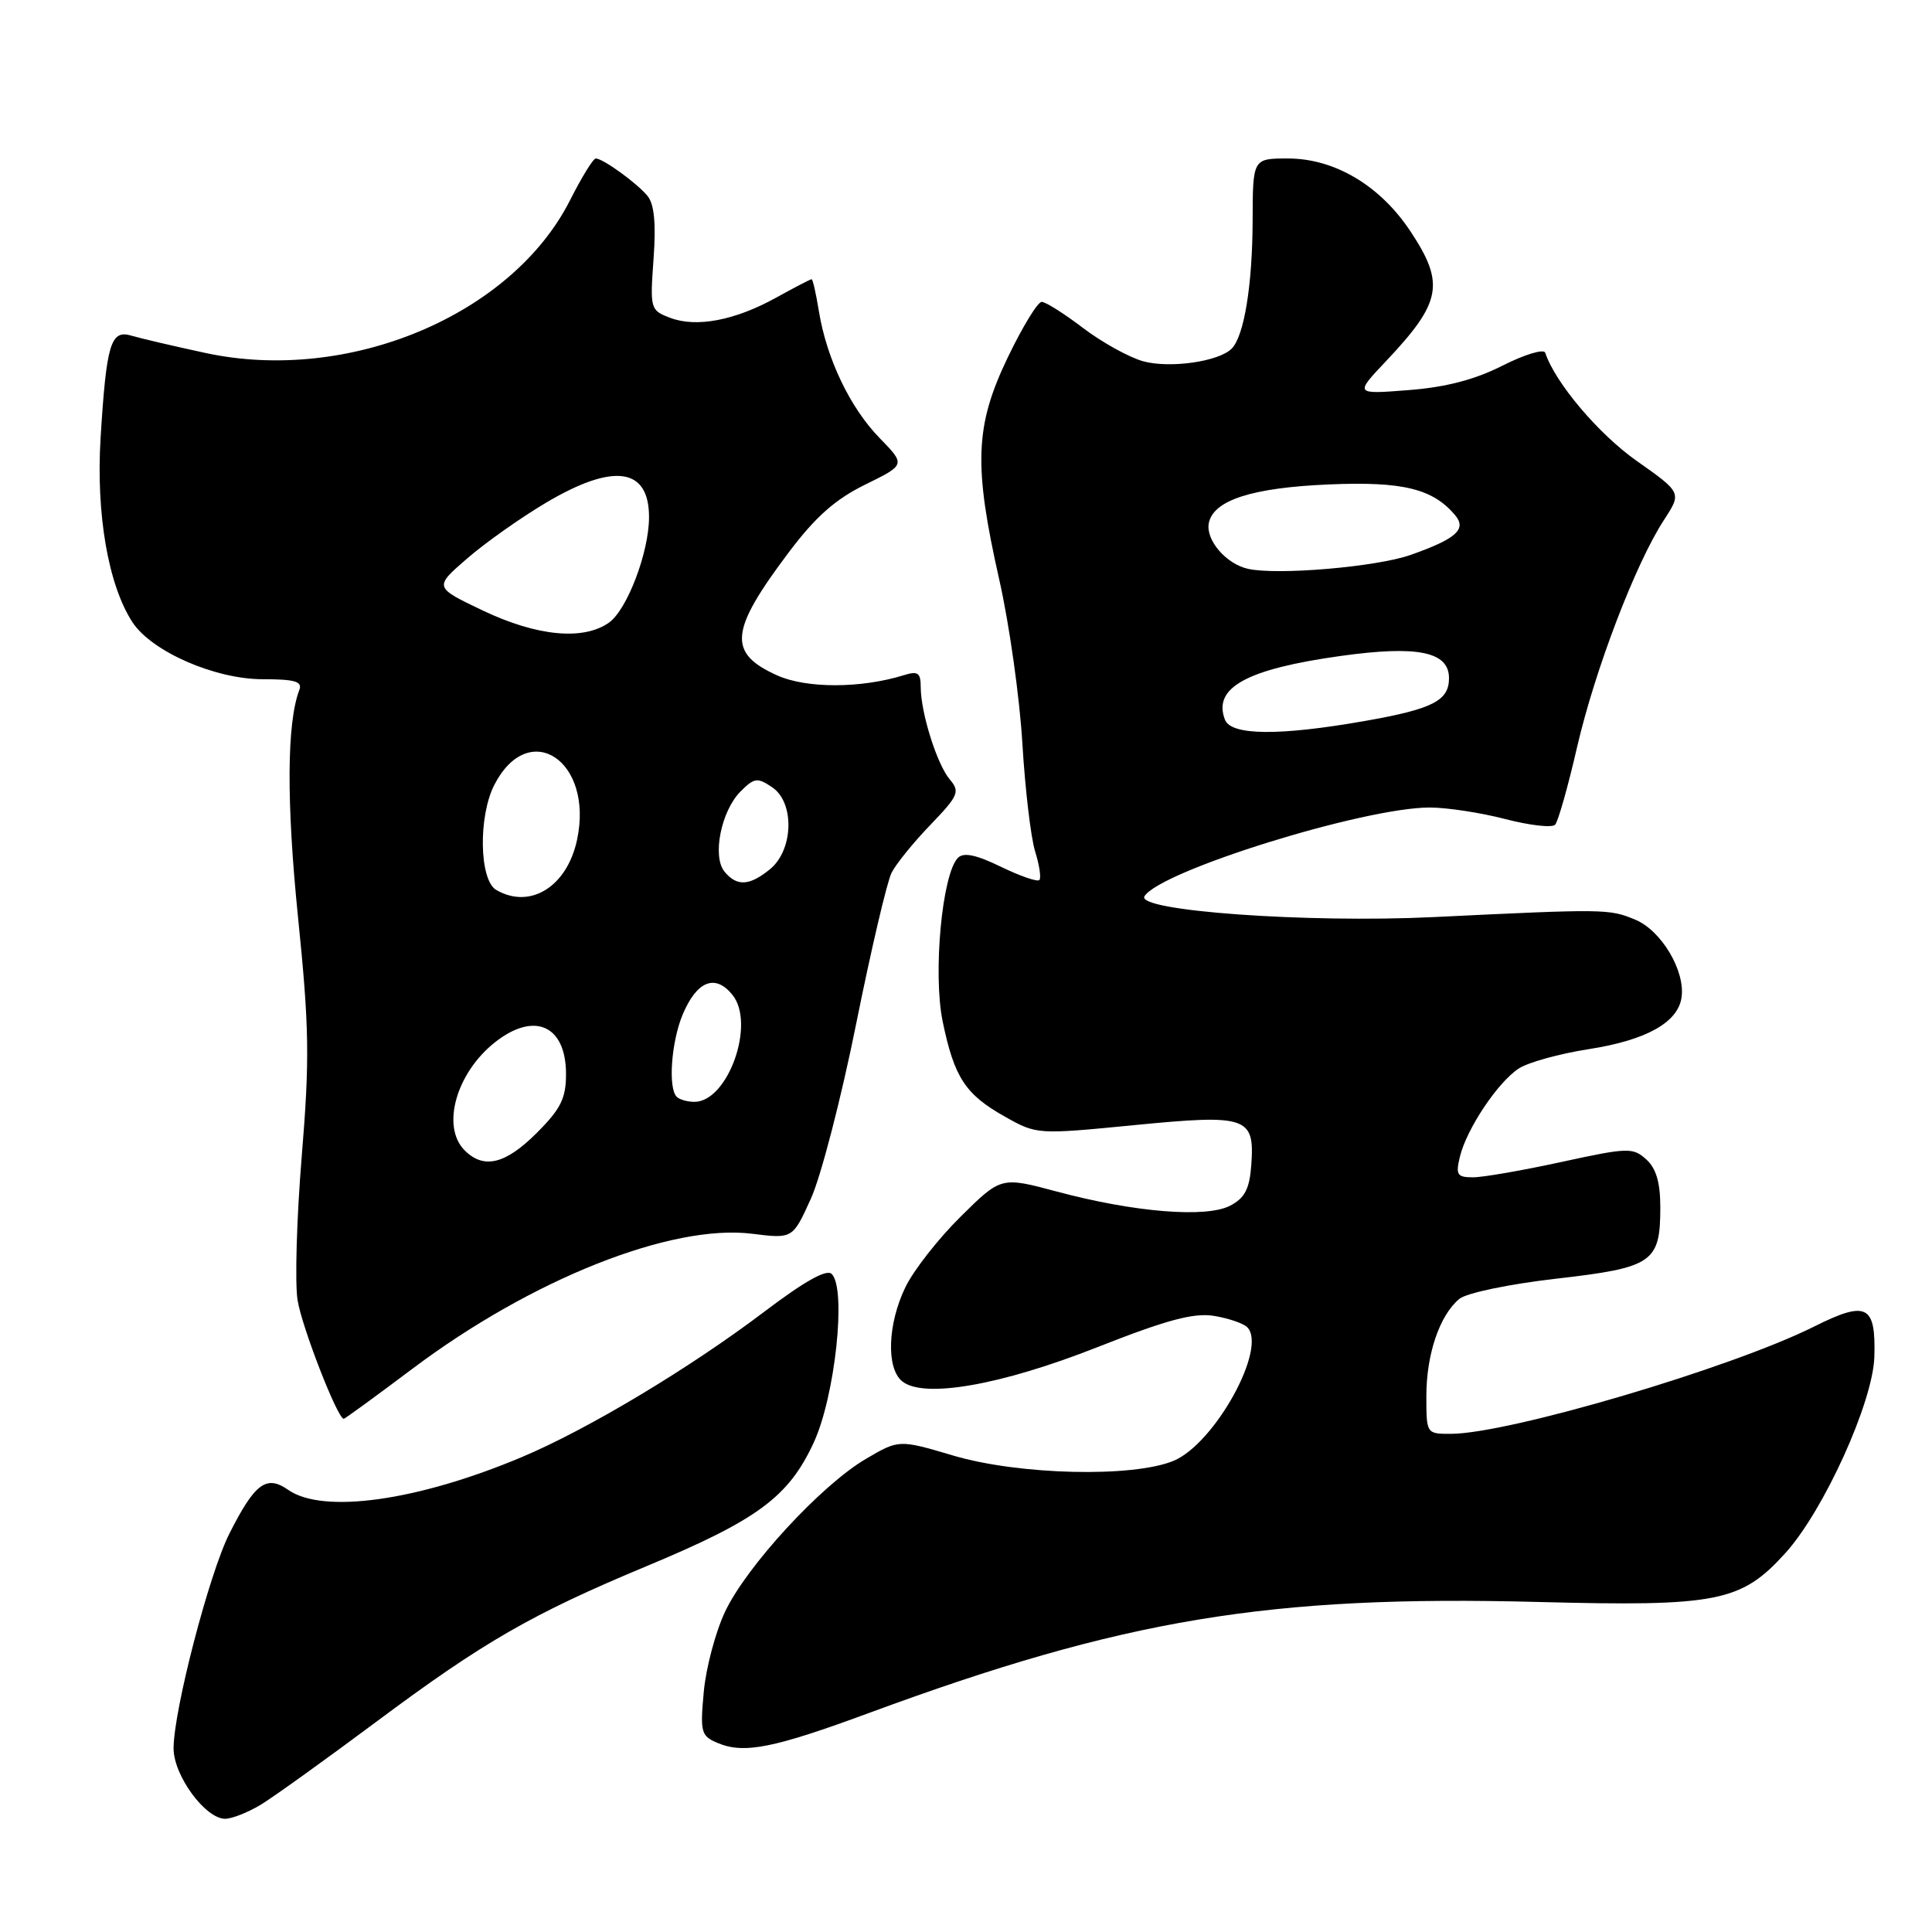 <?xml version="1.0" encoding="UTF-8" standalone="no"?>
<!DOCTYPE svg PUBLIC "-//W3C//DTD SVG 1.1//EN" "http://www.w3.org/Graphics/SVG/1.1/DTD/svg11.dtd" >
<svg xmlns="http://www.w3.org/2000/svg" xmlns:xlink="http://www.w3.org/1999/xlink" version="1.1" viewBox="0 0 256 256">
 <g >
 <path fill="currentColor"
d=" M 34.61 239.10 C 36.32 238.05 43.17 233.13 49.84 228.16 C 64.07 217.55 70.51 213.84 85.73 207.50 C 100.38 201.39 104.48 198.36 107.81 191.18 C 110.65 185.06 112.19 170.79 110.21 168.81 C 109.53 168.13 106.63 169.76 101.35 173.75 C 91.42 181.28 77.86 189.41 69.10 193.09 C 55.31 198.89 42.78 200.64 38.18 197.41 C 35.30 195.40 33.78 196.52 30.41 203.18 C 27.73 208.46 23.00 226.65 23.00 231.67 C 23.00 235.27 27.21 241.00 29.84 241.00 C 30.75 240.99 32.90 240.14 34.61 239.10 Z  M 115.17 226.97 C 148.88 214.54 168.15 211.34 203.86 212.27 C 227.58 212.89 230.72 212.27 236.59 205.77 C 241.67 200.15 248.18 185.79 248.36 179.80 C 248.57 172.90 247.35 172.29 240.37 175.78 C 229.39 181.27 199.92 189.98 192.25 189.99 C 189.01 190.00 189.00 189.98 189.00 184.97 C 189.00 179.45 190.76 174.27 193.37 172.11 C 194.31 171.33 199.95 170.15 206.23 169.43 C 219.02 167.96 220.00 167.29 220.00 159.96 C 220.00 156.69 219.45 154.81 218.13 153.62 C 216.37 152.03 215.71 152.05 206.93 153.96 C 201.79 155.08 196.51 156.00 195.19 156.00 C 193.07 156.00 192.86 155.67 193.45 153.25 C 194.35 149.56 198.47 143.39 201.25 141.58 C 202.49 140.77 206.65 139.62 210.50 139.02 C 218.10 137.84 222.32 135.50 222.81 132.19 C 223.34 128.67 220.15 123.30 216.68 121.86 C 213.21 120.42 212.68 120.42 189.92 121.52 C 173.20 122.33 150.46 120.69 151.65 118.76 C 153.72 115.40 180.72 107.00 189.44 107.00 C 191.72 107.00 196.23 107.69 199.46 108.53 C 202.69 109.37 205.66 109.71 206.06 109.28 C 206.46 108.85 207.77 104.22 208.97 99.00 C 211.35 88.72 216.72 74.67 220.49 68.89 C 222.84 65.28 222.84 65.28 216.84 61.05 C 211.81 57.50 206.07 50.72 204.75 46.74 C 204.57 46.20 202.03 46.96 199.11 48.44 C 195.45 50.30 191.58 51.31 186.65 51.69 C 179.50 52.25 179.50 52.25 183.63 47.88 C 191.03 40.05 191.49 37.59 186.89 30.65 C 182.88 24.59 176.84 21.00 170.66 21.00 C 166.00 21.00 166.00 21.00 165.98 29.25 C 165.95 37.81 164.85 44.55 163.20 46.20 C 161.48 47.92 155.01 48.84 151.47 47.87 C 149.59 47.34 146.01 45.36 143.51 43.46 C 141.02 41.56 138.55 40.00 138.03 40.00 C 137.50 40.00 135.48 43.31 133.54 47.35 C 129.18 56.42 128.98 61.62 132.41 76.82 C 133.74 82.70 135.11 92.45 135.47 98.50 C 135.83 104.55 136.59 110.99 137.16 112.82 C 137.73 114.64 137.98 116.35 137.72 116.61 C 137.46 116.88 135.16 116.08 132.62 114.85 C 129.36 113.26 127.69 112.91 126.94 113.66 C 124.83 115.77 123.60 129.00 124.91 135.36 C 126.45 142.79 127.91 145.02 133.19 147.98 C 137.36 150.33 137.47 150.34 150.24 149.09 C 165.28 147.62 166.27 147.96 165.80 154.39 C 165.57 157.54 164.94 158.75 163.00 159.76 C 159.84 161.41 150.32 160.64 140.08 157.90 C 132.65 155.91 132.65 155.91 127.30 161.20 C 124.35 164.11 121.05 168.32 119.97 170.56 C 117.62 175.41 117.41 181.26 119.52 183.01 C 122.33 185.35 132.58 183.57 145.43 178.50 C 154.61 174.88 158.17 173.93 160.85 174.36 C 162.76 174.67 164.75 175.35 165.26 175.86 C 167.98 178.58 160.98 191.27 155.52 193.56 C 150.13 195.81 135.01 195.45 126.31 192.87 C 119.11 190.74 119.11 190.74 114.72 193.32 C 108.82 196.78 98.91 207.54 96.07 213.57 C 94.80 216.27 93.53 221.06 93.25 224.22 C 92.76 229.56 92.89 230.03 95.11 230.96 C 98.59 232.42 102.49 231.65 115.17 226.97 Z  M 54.66 181.36 C 70.44 169.50 88.97 162.14 99.67 163.48 C 105.04 164.15 105.04 164.15 107.45 158.82 C 108.78 155.90 111.48 145.46 113.45 135.64 C 115.43 125.81 117.54 116.81 118.14 115.64 C 118.74 114.46 121.06 111.60 123.30 109.28 C 127.01 105.42 127.23 104.90 125.85 103.28 C 124.15 101.27 122.00 94.42 122.00 91.02 C 122.00 89.14 121.62 88.88 119.75 89.47 C 114.07 91.23 106.86 91.24 102.97 89.49 C 96.39 86.52 96.67 83.61 104.53 73.17 C 108.05 68.49 110.69 66.15 114.65 64.21 C 120.00 61.58 120.00 61.58 116.55 58.04 C 112.64 54.03 109.53 47.52 108.51 41.25 C 108.13 38.91 107.70 37.00 107.54 37.00 C 107.38 37.00 105.28 38.09 102.88 39.42 C 97.40 42.46 92.28 43.44 88.79 42.11 C 86.17 41.11 86.12 40.94 86.60 34.30 C 86.94 29.58 86.69 27.03 85.79 25.95 C 84.35 24.22 79.89 21.00 78.94 21.00 C 78.60 21.00 77.07 23.49 75.53 26.54 C 67.80 41.80 46.13 50.87 27.18 46.76 C 22.96 45.85 18.55 44.82 17.39 44.47 C 14.67 43.66 14.10 45.56 13.33 58.00 C 12.71 68.10 14.34 77.54 17.56 82.46 C 20.10 86.33 28.49 90.00 34.80 90.00 C 39.09 90.00 40.10 90.30 39.66 91.43 C 38.00 95.78 37.94 106.26 39.49 121.54 C 40.98 136.16 41.04 140.37 39.98 153.24 C 39.31 161.40 39.06 169.97 39.43 172.28 C 40.00 175.85 44.73 188.00 45.55 188.00 C 45.70 188.00 49.80 185.01 54.66 181.36 Z  M 162.31 95.36 C 160.68 91.12 165.18 88.65 177.70 86.91 C 187.85 85.50 192.00 86.35 192.00 89.86 C 192.00 92.85 189.84 93.95 180.87 95.53 C 169.50 97.53 163.12 97.47 162.31 95.36 Z  M 165.35 75.37 C 162.46 74.72 159.75 71.56 160.17 69.33 C 160.76 66.28 165.90 64.62 176.09 64.19 C 185.89 63.77 189.89 64.76 192.84 68.30 C 194.36 70.14 192.93 71.41 186.91 73.53 C 182.41 75.12 169.24 76.25 165.35 75.37 Z  M 61.57 152.43 C 58.43 149.29 60.45 142.15 65.61 138.09 C 70.82 133.99 75.00 135.87 75.00 142.32 C 75.00 145.54 74.31 146.93 71.12 150.12 C 66.97 154.27 64.10 154.96 61.57 152.43 Z  M 89.67 145.33 C 88.50 144.17 88.95 138.06 90.45 134.45 C 92.33 129.97 94.77 129.00 97.05 131.82 C 100.15 135.64 96.46 146.00 92.01 146.00 C 91.09 146.00 90.03 145.70 89.67 145.33 Z  M 65.75 117.92 C 63.50 116.61 63.36 108.15 65.51 103.98 C 70.10 95.11 78.68 100.80 76.47 111.25 C 75.15 117.49 70.25 120.54 65.75 117.92 Z  M 96.01 115.51 C 94.34 113.50 95.55 107.45 98.13 104.87 C 99.95 103.05 100.36 102.99 102.32 104.32 C 105.33 106.35 105.14 112.66 102.01 115.19 C 99.30 117.39 97.64 117.48 96.01 115.51 Z  M 64.00 80.91 C 57.50 77.81 57.50 77.81 61.89 74.01 C 64.31 71.91 69.03 68.58 72.37 66.60 C 81.33 61.30 86.00 61.96 86.00 68.52 C 86.00 73.18 83.09 80.82 80.68 82.51 C 77.27 84.90 71.16 84.31 64.00 80.91 Z "/>
</g>
</svg>